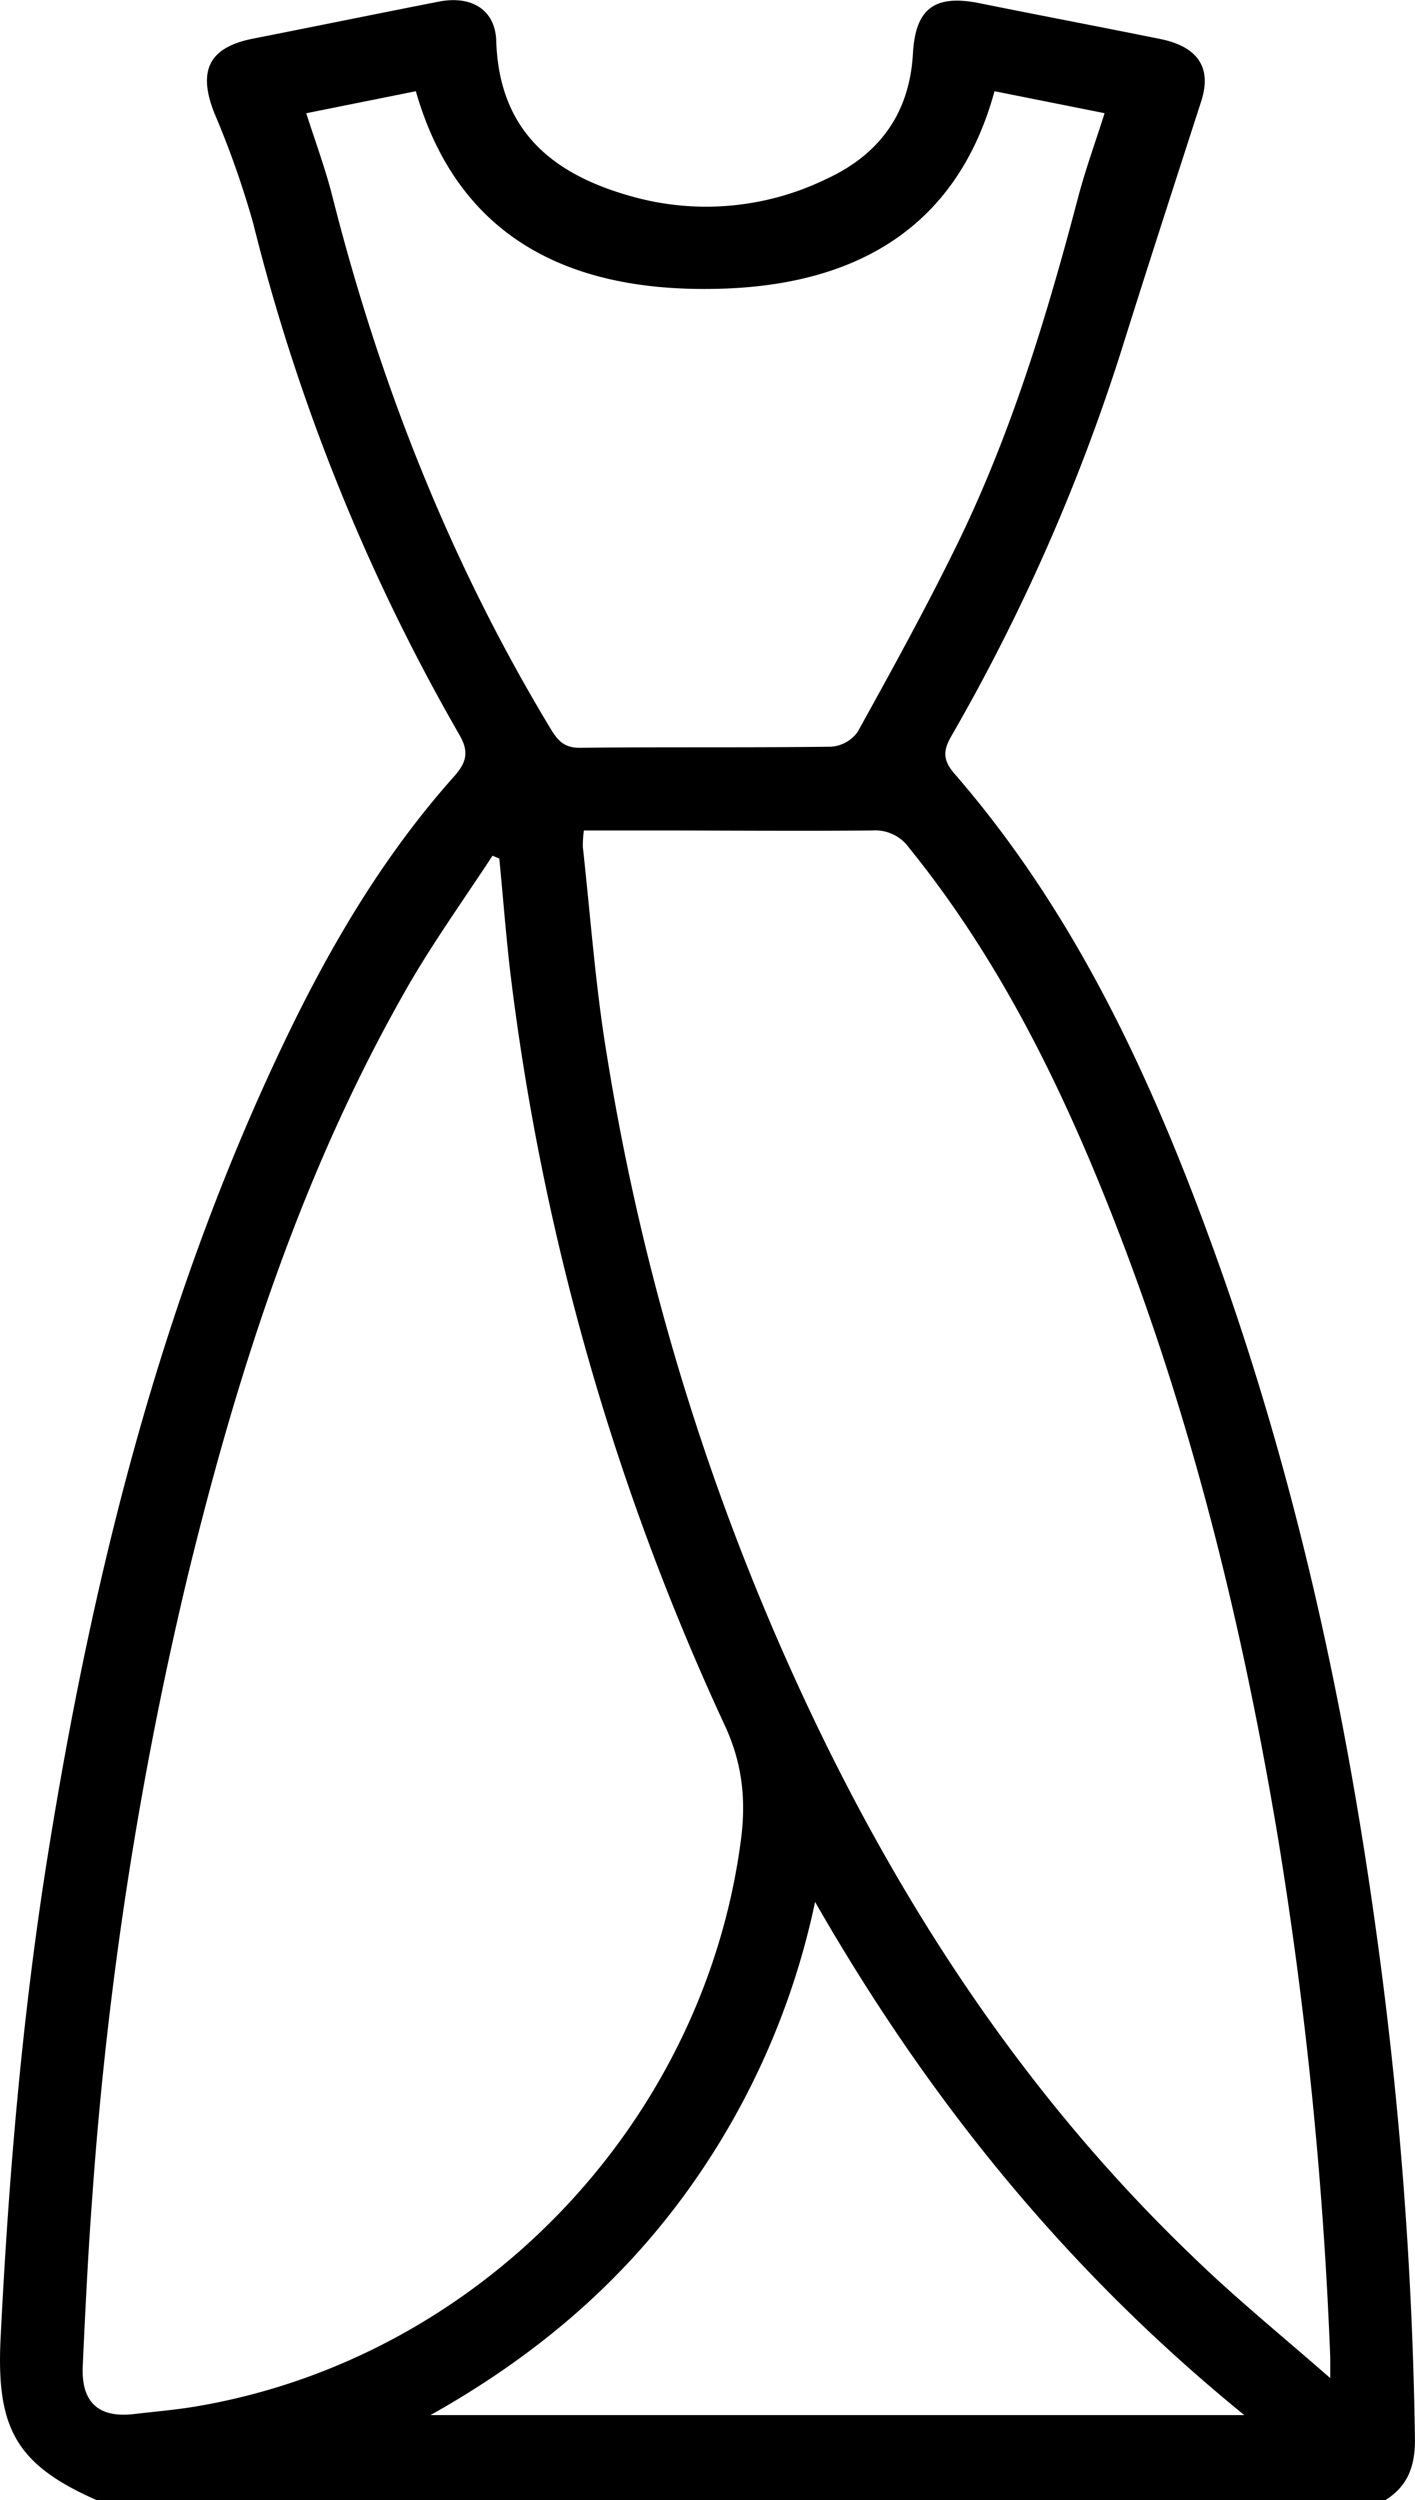 <svg xmlns="http://www.w3.org/2000/svg" viewBox="0 0 231.39 408.65"><g id="katman_2" data-name="katman 2"><g id="katman_1-2" data-name="katman 1"><path d="M15.79,408.65C2.6,402.83-.63,396.89.1,382.16c1.31-26.45,3.54-52.8,7.73-79,7.32-45.69,18.4-90.32,38.41-132.32,7.5-15.77,16.29-30.79,28-43.91,2-2.26,2.55-4,.85-6.88A324.8,324.8,0,0,1,41.4,36.48a149.84,149.84,0,0,0-6.35-18c-2.74-6.94-.89-10.73,6.3-12.16,10.16-2,20.32-4.08,30.49-6.07,5.28-1,9.15,1.35,9.31,6.44.46,14.67,9.16,21.81,22.17,25.42a44.93,44.93,0,0,0,31.84-2.87c8.66-4,13.58-10.72,14.13-20.5C149.7,1.4,152.83-.9,160,.49c9.91,2,19.82,3.88,29.71,5.88,6.25,1.26,8.47,4.76,6.73,10.15-4.36,13.51-8.75,27-13,40.56a319.46,319.46,0,0,1-27.91,63.31c-1.39,2.42-1.28,4,.61,6.14,19.83,22.88,32.24,49.85,42.42,78,13.09,36.13,21.3,73.42,26.52,111.43a668.86,668.86,0,0,1,6.3,82.68c.05,4.38-1.12,7.69-4.82,10ZM81.65,140.34l-1.11-.47C76,146.8,71.17,153.55,67,160.7c-17.35,30.07-27.93,62.73-36.14,96.24a623.15,623.15,0,0,0-15.75,101.9c-.7,9.28-1.15,18.58-1.58,27.87-.27,6,2.6,8.57,8.47,7.87,3.3-.4,6.61-.66,9.88-1.21,46-7.67,82.71-45.58,89.16-91.73,1-6.82.55-13-2.51-19.6a409.5,409.5,0,0,1-35.1-123.22C82.72,152.68,82.25,146.5,81.65,140.34ZM217.53,388.71c0-2,0-2.71,0-3.37A689.46,689.46,0,0,0,209,300.5c-5.59-33.48-13.53-66.35-25.68-98.1-8.72-22.78-19.16-44.67-34.66-63.82a6.82,6.82,0,0,0-6-2.84c-12.11.12-24.21,0-36.31,0H95.48a18.14,18.14,0,0,0-.17,2.7c1.27,11.49,2.08,23.06,4,34.45a398,398,0,0,0,35.1,110.87c15.51,31.77,35.14,60.71,60.81,85.25C202.05,375.64,209.47,381.66,217.53,388.71Zm-54.9-373.8c-6.48,23.67-24.46,32-46,32.31C94,47.6,75.08,39.59,68,14.91l-17.92,3.6c1.44,4.51,3,8.72,4.14,13.07C62,62.45,73.51,91.75,90,119.05c1.17,1.94,2.21,3.21,4.84,3.18,13.7-.15,27.41,0,41.11-.18a5.85,5.85,0,0,0,4.3-2.42c5.59-10.11,11.18-20.24,16.25-30.61,8.85-18.1,14.68-37.29,19.79-56.72,1.2-4.57,2.82-9,4.34-13.8Zm-29.35,296a124.51,124.51,0,0,1-22.15,48.94c-10.75,14.34-24.22,25.65-40.74,34.91H203.48C174.52,371.2,151.94,343.43,133.28,310.86Z"/></g></g></svg>
